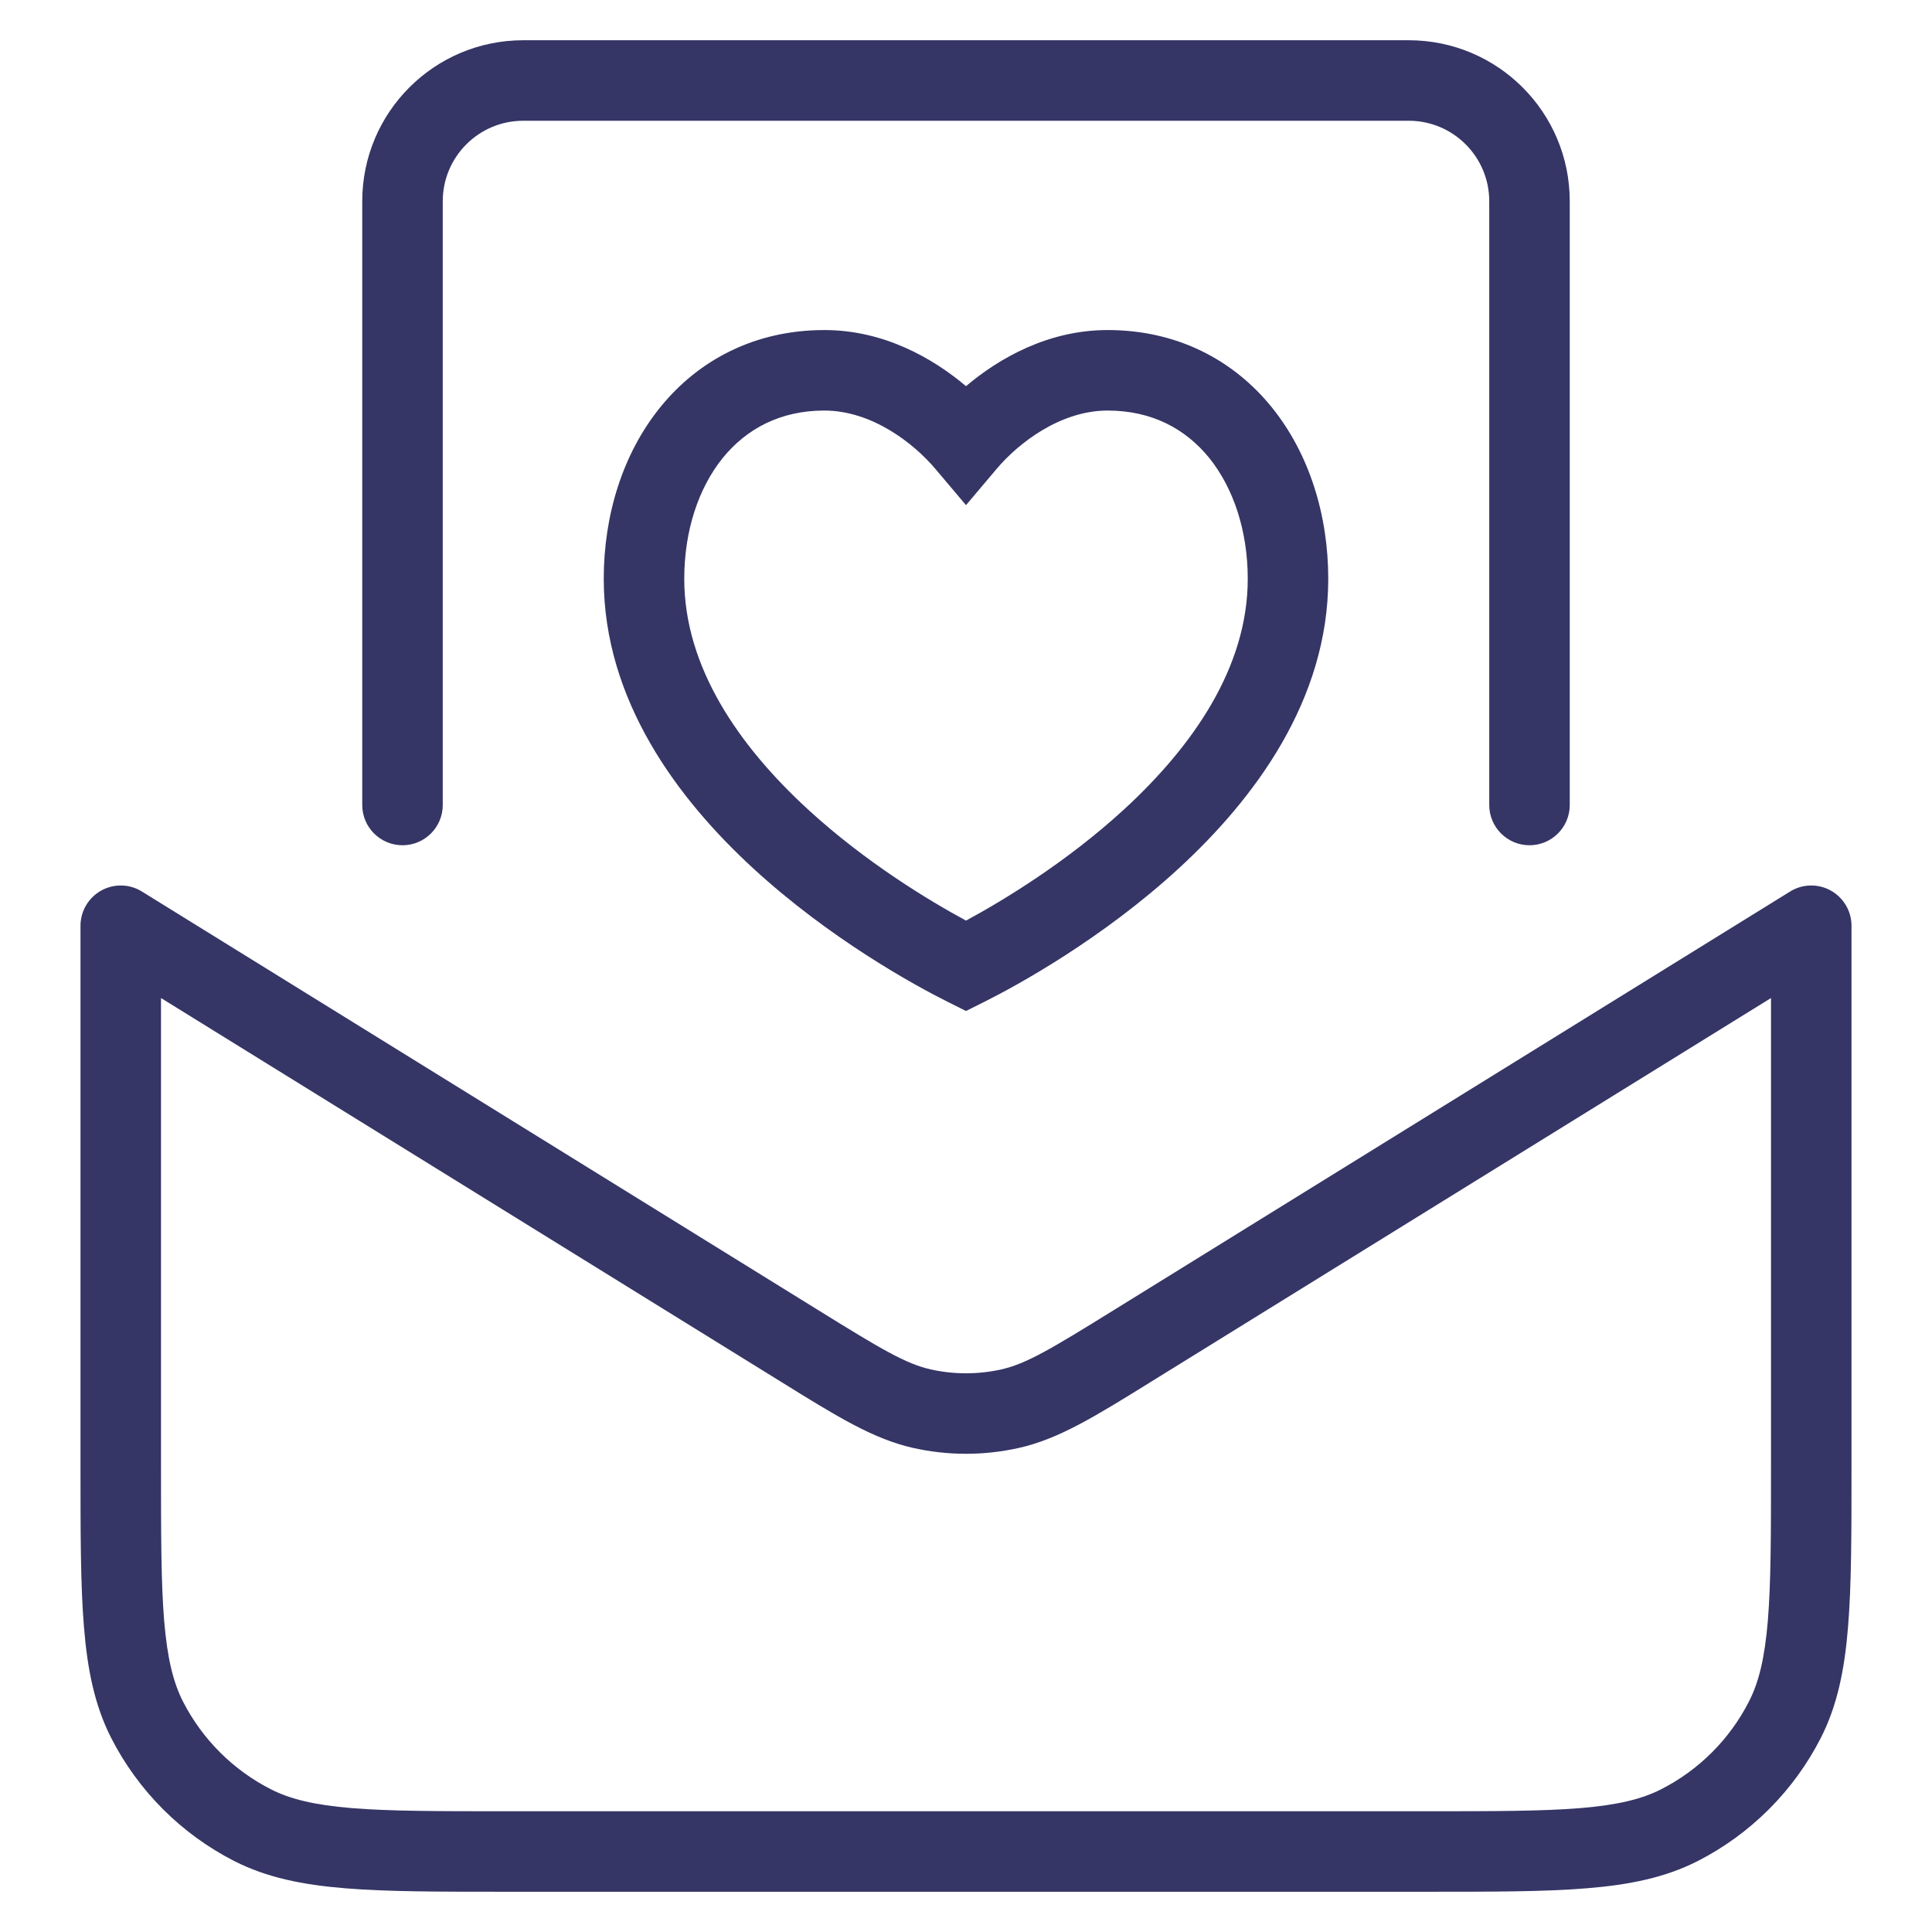 <svg width="24" height="24" viewBox="0 0 24 24" fill="none" xmlns="http://www.w3.org/2000/svg">
<path d="M4.5 2.5C4.5 1.395 5.395 0.5 6.5 0.5H17.5C18.605 0.5 19.5 1.395 19.5 2.5V10C19.5 10.276 19.276 10.5 19 10.5C18.724 10.5 18.5 10.276 18.5 10V2.5C18.5 1.948 18.052 1.5 17.5 1.5H6.5C5.948 1.5 5.5 1.948 5.5 2.5V10C5.5 10.276 5.276 10.5 5 10.5C4.724 10.5 4.5 10.276 4.5 10V2.5Z" fill="#353566"/>
<path fill-rule="evenodd" clip-rule="evenodd" d="M1.257 11.063C1.415 10.975 1.609 10.979 1.763 11.075L10.158 16.271C10.953 16.764 11.252 16.941 11.56 17.011C11.85 17.076 12.15 17.076 12.44 17.011C12.748 16.941 13.047 16.764 13.842 16.271L22.237 11.075C22.391 10.979 22.585 10.975 22.743 11.063C22.902 11.152 23 11.319 23 11.5V18.222C23 19.044 23 19.691 22.957 20.211C22.914 20.742 22.824 21.186 22.619 21.589C22.283 22.247 21.747 22.783 21.089 23.119C20.686 23.324 20.242 23.414 19.711 23.457C19.191 23.5 18.544 23.5 17.722 23.5H6.278C5.457 23.5 4.81 23.5 4.289 23.457C3.758 23.414 3.314 23.324 2.911 23.119C2.252 22.783 1.717 22.247 1.381 21.589C1.176 21.186 1.086 20.742 1.043 20.211C1 19.691 1 19.044 1 18.222V11.5C1 11.319 1.098 11.152 1.257 11.063ZM2 12.398V18.2C2 19.048 2 19.654 2.039 20.13C2.078 20.599 2.151 20.896 2.272 21.135C2.512 21.605 2.895 21.988 3.365 22.227C3.604 22.349 3.901 22.422 4.37 22.461C4.845 22.5 5.452 22.5 6.3 22.5H17.7C18.548 22.5 19.154 22.5 19.63 22.461C20.099 22.422 20.396 22.349 20.635 22.227C21.105 21.988 21.488 21.605 21.727 21.135C21.849 20.896 21.922 20.599 21.961 20.13C22 19.654 22 19.048 22 18.2V12.398L14.29 17.17C13.602 17.597 13.152 17.875 12.66 17.986C12.225 18.084 11.775 18.084 11.34 17.986C10.848 17.875 10.398 17.597 9.71 17.17L2 12.398Z" fill="#353566"/>
<path fill-rule="evenodd" clip-rule="evenodd" d="M10.24 4.1C9.378 4.1 8.677 4.472 8.202 5.059C7.735 5.636 7.5 6.4 7.5 7.19C7.5 8.704 8.424 9.931 9.362 10.792C10.31 11.662 11.355 12.237 11.776 12.447L12 12.559L12.224 12.447C12.645 12.237 13.69 11.662 14.638 10.792C15.576 9.931 16.5 8.704 16.5 7.19C16.5 6.4 16.265 5.636 15.798 5.059C15.323 4.472 14.622 4.1 13.76 4.1C13.021 4.1 12.412 4.449 12 4.797C11.588 4.449 10.979 4.1 10.24 4.1ZM8.5 7.19C8.5 6.59 8.679 6.059 8.979 5.688C9.272 5.328 9.691 5.1 10.24 5.1C10.832 5.1 11.352 5.508 11.618 5.823L12 6.275L12.382 5.823C12.648 5.508 13.168 5.1 13.76 5.1C14.309 5.1 14.729 5.328 15.021 5.688C15.32 6.059 15.5 6.59 15.5 7.19C15.5 8.286 14.824 9.264 13.962 10.056C13.246 10.713 12.459 11.188 12 11.436C11.541 11.188 10.754 10.713 10.038 10.056C9.176 9.264 8.5 8.286 8.5 7.19Z" fill="#353566"/>
</svg>

